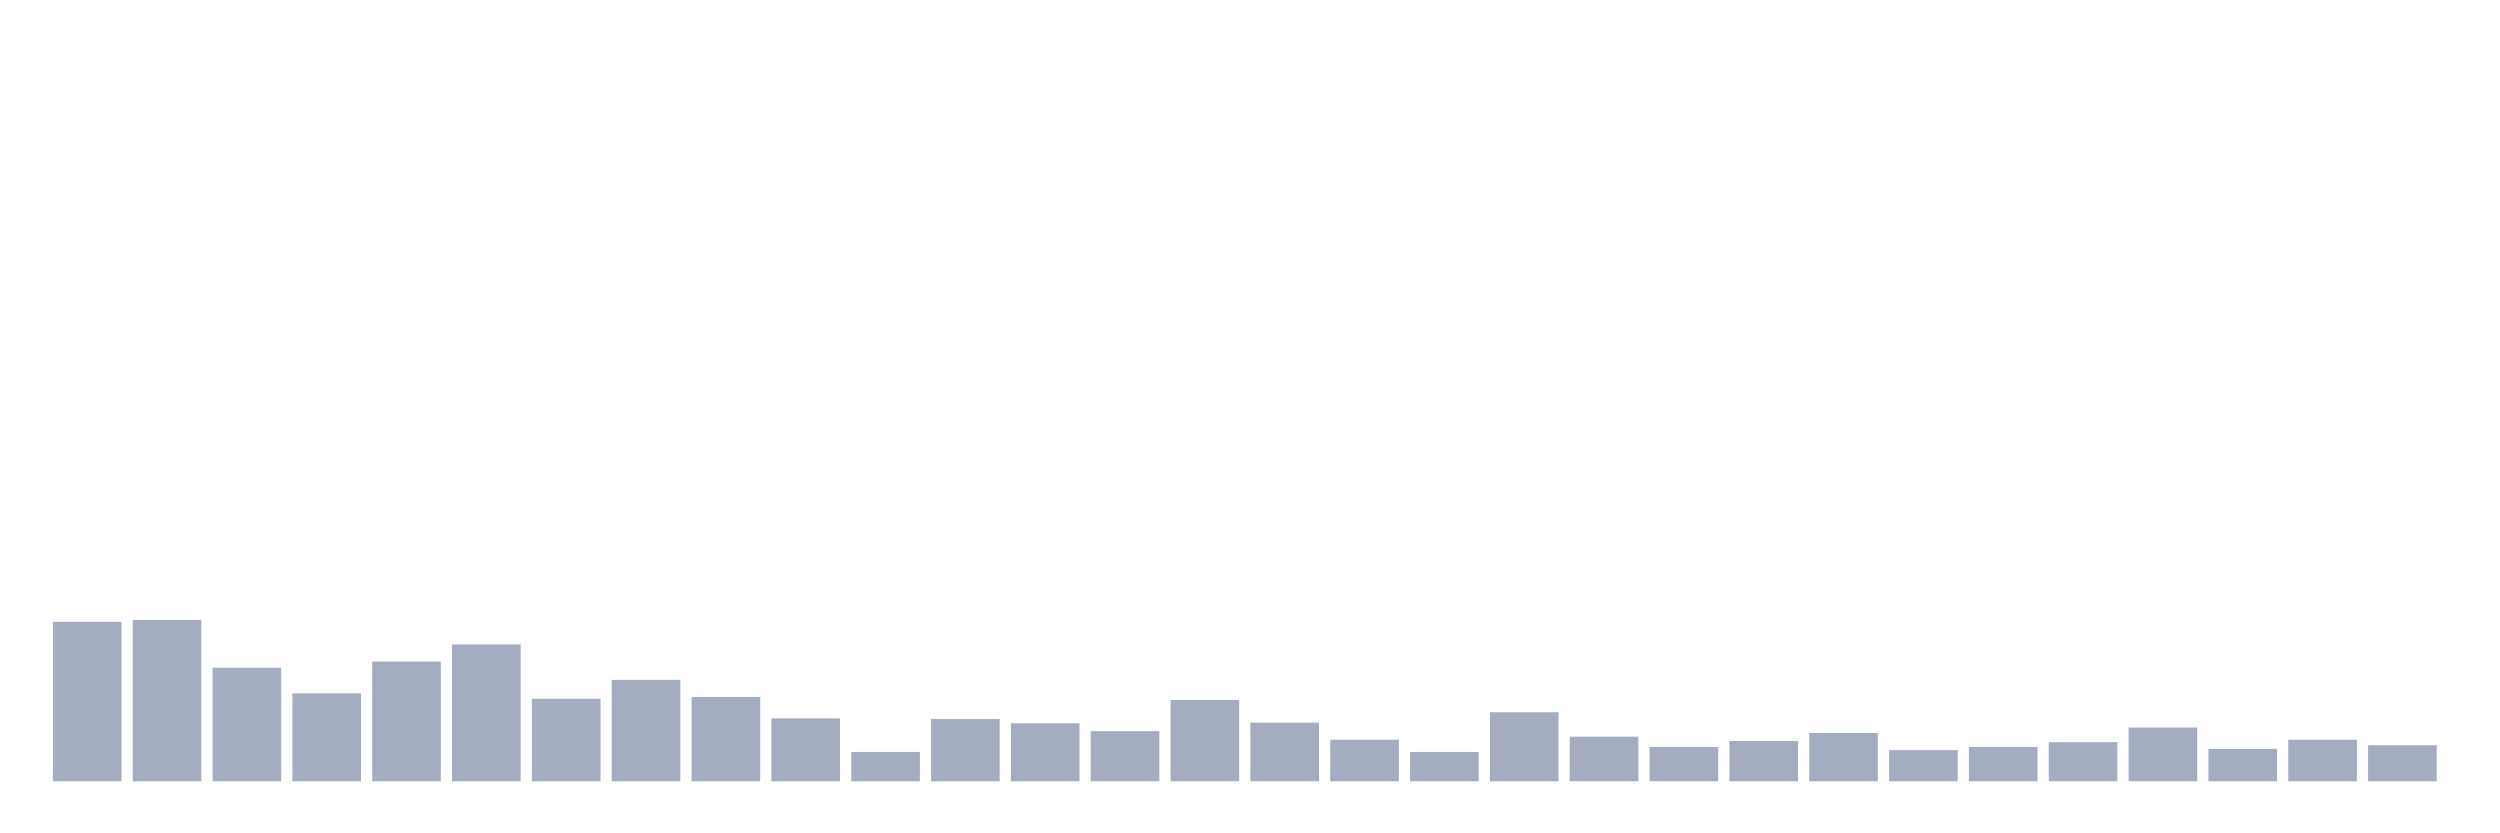<svg xmlns="http://www.w3.org/2000/svg" viewBox="0 0 480 160"><g transform="translate(10,10)"><rect class="bar" x="0.153" width="13.175" y="109.397" height="30.603" fill="rgb(164,173,192)"></rect><rect class="bar" x="15.482" width="13.175" y="109.045" height="30.955" fill="rgb(164,173,192)"></rect><rect class="bar" x="30.81" width="13.175" y="118.191" height="21.809" fill="rgb(164,173,192)"></rect><rect class="bar" x="46.138" width="13.175" y="123.116" height="16.884" fill="rgb(164,173,192)"></rect><rect class="bar" x="61.466" width="13.175" y="117.018" height="22.982" fill="rgb(164,173,192)"></rect><rect class="bar" x="76.794" width="13.175" y="113.735" height="26.265" fill="rgb(164,173,192)"></rect><rect class="bar" x="92.123" width="13.175" y="124.171" height="15.829" fill="rgb(164,173,192)"></rect><rect class="bar" x="107.451" width="13.175" y="120.536" height="19.464" fill="rgb(164,173,192)"></rect><rect class="bar" x="122.779" width="13.175" y="123.819" height="16.181" fill="rgb(164,173,192)"></rect><rect class="bar" x="138.107" width="13.175" y="127.923" height="12.077" fill="rgb(164,173,192)"></rect><rect class="bar" x="153.436" width="13.175" y="134.372" height="5.628" fill="rgb(164,173,192)"></rect><rect class="bar" x="168.764" width="13.175" y="128.04" height="11.96" fill="rgb(164,173,192)"></rect><rect class="bar" x="184.092" width="13.175" y="128.861" height="11.139" fill="rgb(164,173,192)"></rect><rect class="bar" x="199.42" width="13.175" y="130.385" height="9.615" fill="rgb(164,173,192)"></rect><rect class="bar" x="214.748" width="13.175" y="124.405" height="15.595" fill="rgb(164,173,192)"></rect><rect class="bar" x="230.077" width="13.175" y="128.744" height="11.256" fill="rgb(164,173,192)"></rect><rect class="bar" x="245.405" width="13.175" y="132.027" height="7.973" fill="rgb(164,173,192)"></rect><rect class="bar" x="260.733" width="13.175" y="134.372" height="5.628" fill="rgb(164,173,192)"></rect><rect class="bar" x="276.061" width="13.175" y="126.75" height="13.25" fill="rgb(164,173,192)"></rect><rect class="bar" x="291.39" width="13.175" y="131.441" height="8.559" fill="rgb(164,173,192)"></rect><rect class="bar" x="306.718" width="13.175" y="133.434" height="6.566" fill="rgb(164,173,192)"></rect><rect class="bar" x="322.046" width="13.175" y="132.261" height="7.739" fill="rgb(164,173,192)"></rect><rect class="bar" x="337.374" width="13.175" y="130.737" height="9.263" fill="rgb(164,173,192)"></rect><rect class="bar" x="352.702" width="13.175" y="134.02" height="5.98" fill="rgb(164,173,192)"></rect><rect class="bar" x="368.031" width="13.175" y="133.434" height="6.566" fill="rgb(164,173,192)"></rect><rect class="bar" x="383.359" width="13.175" y="132.496" height="7.504" fill="rgb(164,173,192)"></rect><rect class="bar" x="398.687" width="13.175" y="129.682" height="10.318" fill="rgb(164,173,192)"></rect><rect class="bar" x="414.015" width="13.175" y="133.786" height="6.214" fill="rgb(164,173,192)"></rect><rect class="bar" x="429.344" width="13.175" y="132.027" height="7.973" fill="rgb(164,173,192)"></rect><rect class="bar" x="444.672" width="13.175" y="133.082" height="6.918" fill="rgb(164,173,192)"></rect></g></svg>